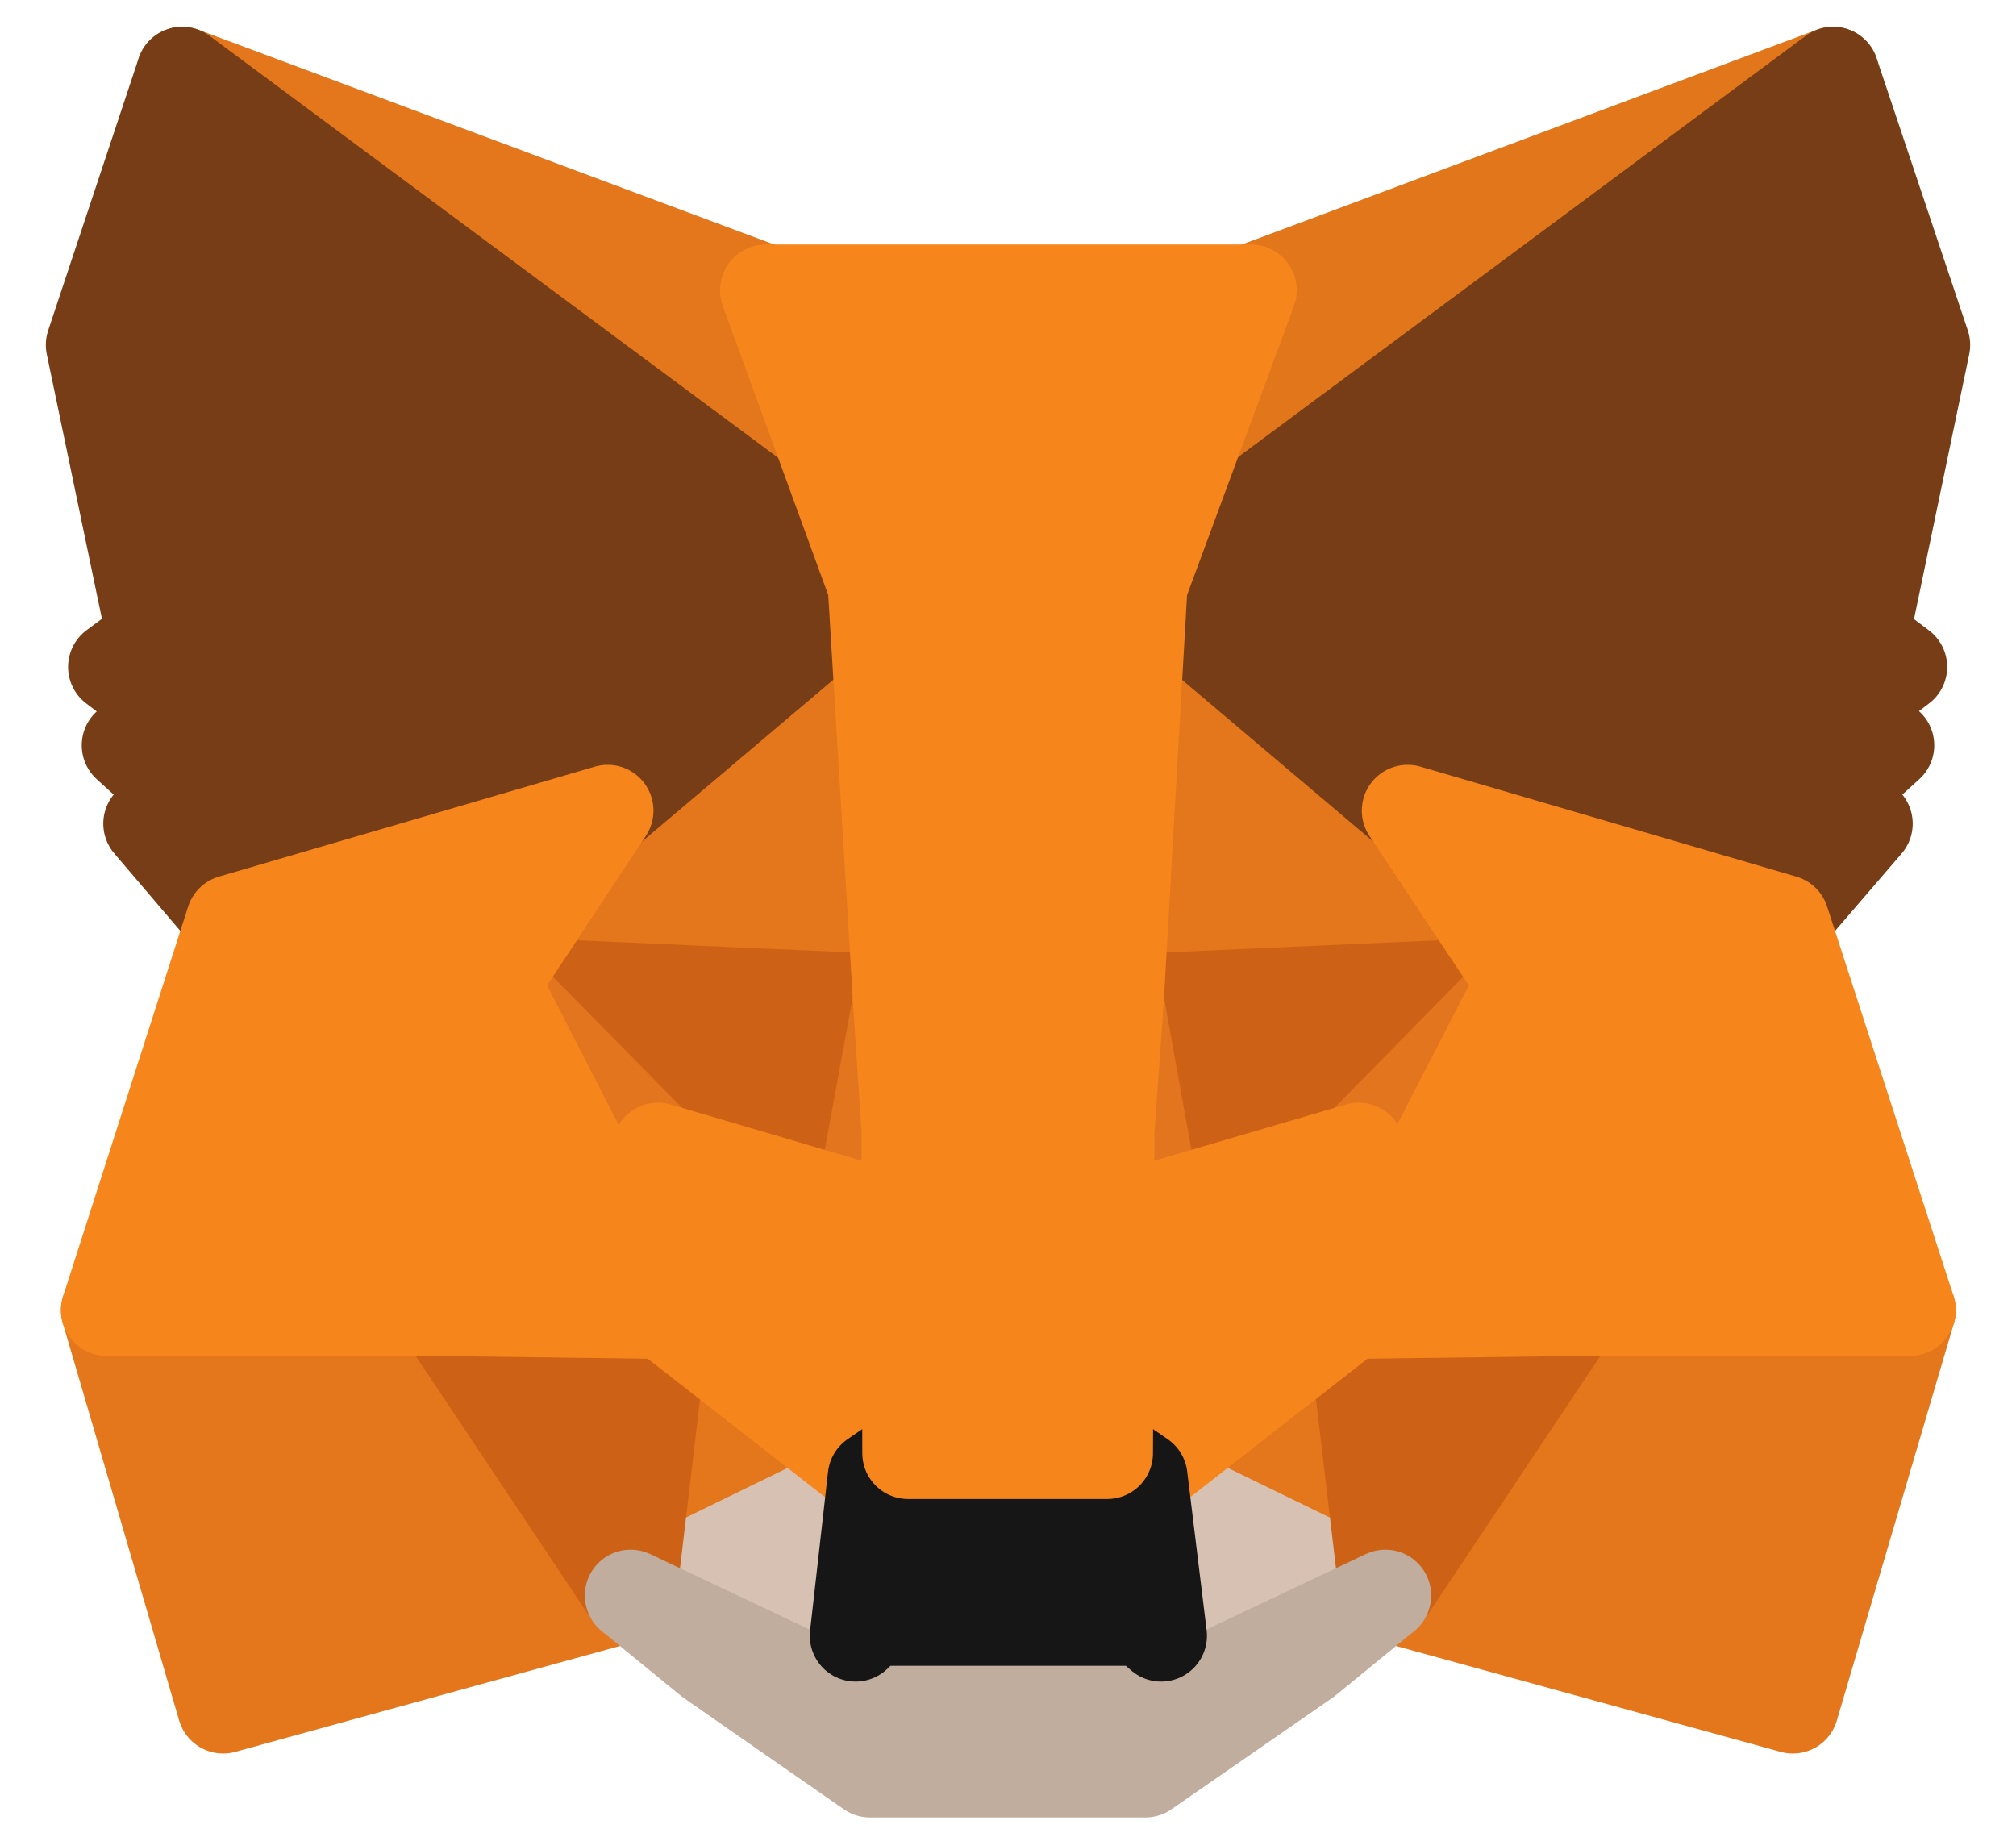 <svg width="22" height="20" viewBox="0 0 22 20" fill="none" xmlns="http://www.w3.org/2000/svg">
<path d="M20.004 0.792L12.2 6.588L13.643 3.168L20.004 0.792Z" fill="#E2761B" stroke="#E2761B" stroke-linecap="round" stroke-linejoin="round"/>
<path d="M1.988 0.792L9.729 6.642L8.357 3.168L1.988 0.792Z" fill="#E4761B" stroke="#E4761B" stroke-linecap="round" stroke-linejoin="round"/>
<path d="M17.196 14.227L15.118 17.411L19.565 18.635L20.843 14.297L17.196 14.227Z" fill="#E4761B" stroke="#E4761B" stroke-linecap="round" stroke-linejoin="round"/>
<path d="M1.165 14.297L2.435 18.635L6.882 17.411L4.804 14.227L1.165 14.297Z" fill="#E4761B" stroke="#E4761B" stroke-linecap="round" stroke-linejoin="round"/>
<path d="M6.631 8.846L5.392 10.721L9.808 10.917L9.651 6.172L6.631 8.846Z" fill="#E4761B" stroke="#E4761B" stroke-linecap="round" stroke-linejoin="round"/>
<path d="M15.361 8.846L12.302 6.117L12.2 10.917L16.608 10.721L15.361 8.846Z" fill="#E4761B" stroke="#E4761B" stroke-linecap="round" stroke-linejoin="round"/>
<path d="M6.882 17.411L9.533 16.117L7.243 14.329L6.882 17.411Z" fill="#E4761B" stroke="#E4761B" stroke-linecap="round" stroke-linejoin="round"/>
<path d="M12.459 16.117L15.118 17.411L14.749 14.329L12.459 16.117Z" fill="#E4761B" stroke="#E4761B" stroke-linecap="round" stroke-linejoin="round"/>
<path d="M15.118 17.411L12.459 16.117L12.671 17.85L12.647 18.58L15.118 17.411Z" fill="#D7C1B3" stroke="#D7C1B3" stroke-linecap="round" stroke-linejoin="round"/>
<path d="M6.882 17.411L9.353 18.58L9.337 17.85L9.533 16.117L6.882 17.411Z" fill="#D7C1B3" stroke="#D7C1B3" stroke-linecap="round" stroke-linejoin="round"/>
<path d="M9.392 13.184L7.18 12.533L8.741 11.819L9.392 13.184Z" fill="#233447" stroke="#233447" stroke-linecap="round" stroke-linejoin="round"/>
<path d="M12.6 13.184L13.251 11.819L14.82 12.533L12.6 13.184Z" fill="#233447" stroke="#233447" stroke-linecap="round" stroke-linejoin="round"/>
<path d="M6.882 17.411L7.259 14.227L4.804 14.297L6.882 17.411Z" fill="#CD6116" stroke="#CD6116" stroke-linecap="round" stroke-linejoin="round"/>
<path d="M14.741 14.227L15.118 17.411L17.196 14.297L14.741 14.227Z" fill="#CD6116" stroke="#CD6116" stroke-linecap="round" stroke-linejoin="round"/>
<path d="M16.608 10.721L12.2 10.917L12.608 13.184L13.259 11.819L14.828 12.533L16.608 10.721Z" fill="#CD6116" stroke="#CD6116" stroke-linecap="round" stroke-linejoin="round"/>
<path d="M7.18 12.533L8.749 11.819L9.392 13.184L9.808 10.917L5.392 10.721L7.18 12.533Z" fill="#CD6116" stroke="#CD6116" stroke-linecap="round" stroke-linejoin="round"/>
<path d="M5.392 10.721L7.243 14.329L7.18 12.533L5.392 10.721Z" fill="#E4751F" stroke="#E4751F" stroke-linecap="round" stroke-linejoin="round"/>
<path d="M14.827 12.533L14.749 14.329L16.608 10.721L14.827 12.533Z" fill="#E4751F" stroke="#E4751F" stroke-linecap="round" stroke-linejoin="round"/>
<path d="M9.808 10.917L9.392 13.184L9.91 15.858L10.027 12.337L9.808 10.917Z" fill="#E4751F" stroke="#E4751F" stroke-linecap="round" stroke-linejoin="round"/>
<path d="M12.2 10.917L11.988 12.329L12.082 15.858L12.608 13.184L12.2 10.917Z" fill="#E4751F" stroke="#E4751F" stroke-linecap="round" stroke-linejoin="round"/>
<path d="M12.608 13.184L12.082 15.858L12.459 16.117L14.749 14.329L14.827 12.533L12.608 13.184Z" fill="#F6851B" stroke="#F6851B" stroke-linecap="round" stroke-linejoin="round"/>
<path d="M7.18 12.533L7.243 14.329L9.533 16.117L9.91 15.858L9.392 13.184L7.18 12.533Z" fill="#F6851B" stroke="#F6851B" stroke-linecap="round" stroke-linejoin="round"/>
<path d="M12.647 18.58L12.671 17.85L12.475 17.678H9.518L9.337 17.85L9.353 18.58L6.882 17.411L7.745 18.117L9.494 19.333H12.498L14.255 18.117L15.118 17.411L12.647 18.58Z" fill="#C0AD9E" stroke="#C0AD9E" stroke-linecap="round" stroke-linejoin="round"/>
<path d="M12.459 16.117L12.082 15.858H9.91L9.533 16.117L9.337 17.85L9.518 17.678H12.475L12.671 17.85L12.459 16.117Z" fill="#161616" stroke="#161616" stroke-linecap="round" stroke-linejoin="round"/>
<path d="M20.333 6.964L21 3.764L20.004 0.792L12.459 6.391L15.361 8.846L19.463 10.046L20.373 8.988L19.98 8.705L20.608 8.133L20.122 7.756L20.749 7.278L20.333 6.964Z" fill="#763D16" stroke="#763D16" stroke-linecap="round" stroke-linejoin="round"/>
<path d="M1 3.764L1.667 6.964L1.243 7.278L1.871 7.756L1.392 8.133L2.02 8.705L1.627 8.988L2.529 10.046L6.631 8.846L9.533 6.391L1.988 0.792L1 3.764Z" fill="#763D16" stroke="#763D16" stroke-linecap="round" stroke-linejoin="round"/>
<path d="M19.463 10.046L15.361 8.846L16.608 10.721L14.749 14.329L17.196 14.297H20.843L19.463 10.046Z" fill="#F6851B" stroke="#F6851B" stroke-linecap="round" stroke-linejoin="round"/>
<path d="M6.631 8.846L2.529 10.046L1.165 14.297H4.804L7.243 14.329L5.392 10.721L6.631 8.846Z" fill="#F6851B" stroke="#F6851B" stroke-linecap="round" stroke-linejoin="round"/>
<path d="M12.2 10.917L12.459 6.391L13.651 3.168H8.357L9.533 6.391L9.808 10.917L9.902 12.344L9.91 15.858H12.082L12.098 12.344L12.2 10.917Z" fill="#F6851B" stroke="#F6851B" stroke-linecap="round" stroke-linejoin="round"/>
</svg>

